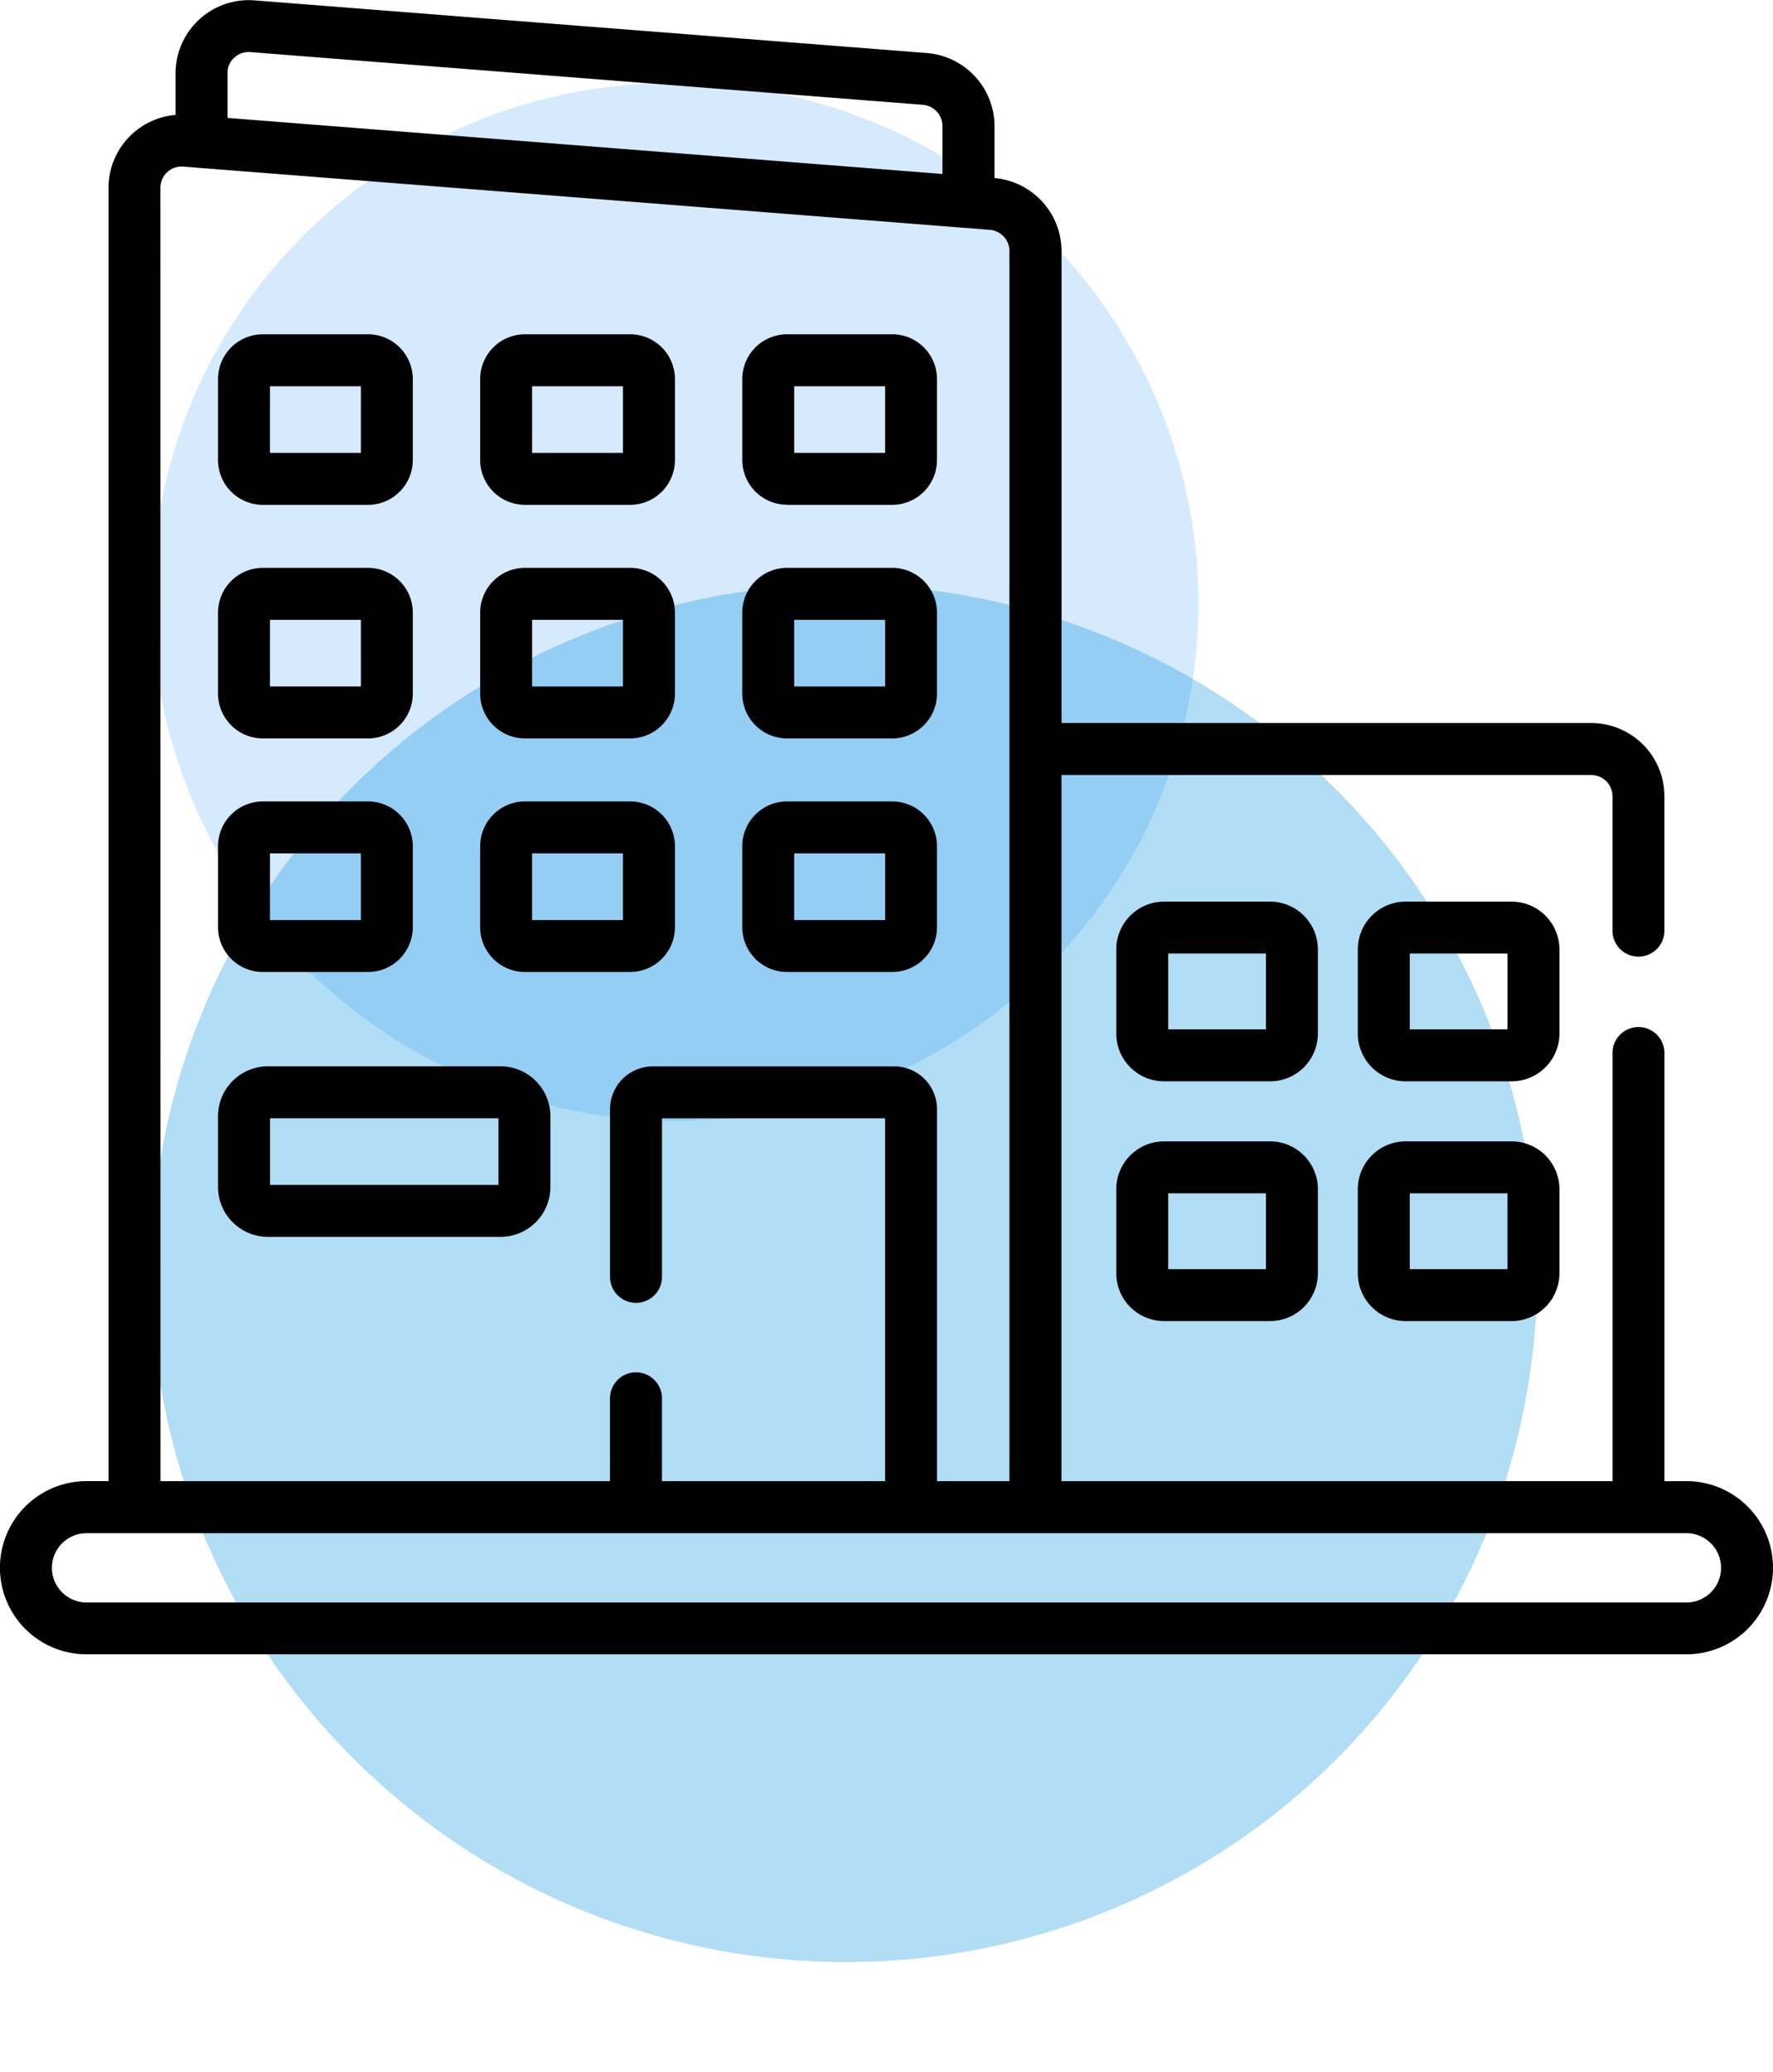 <svg xmlns="http://www.w3.org/2000/svg" width="62.097" height="72.549" viewBox="0 0 62.097 72.549">
  <g id="Group_7329" data-name="Group 7329" transform="translate(-930.084 -3603.515)">
    <ellipse id="Ellipse_686" data-name="Ellipse 686" cx="18.166" cy="18.331" rx="18.166" ry="18.331" transform="translate(932.525 3639.296) rotate(-80)" fill="#9fcffa" opacity="0.433"/>
    <ellipse id="Ellipse_687" data-name="Ellipse 687" cx="24.112" cy="24.277" rx="24.112" ry="24.277" transform="translate(931.553 3667.633) rotate(-80)" fill="#0090df" opacity="0.307"/>
    <g id="Group_7325" data-name="Group 7325">
      <g id="office-building" transform="translate(930.084 3603.516)">
        <g id="Group_7101" data-name="Group 7101" transform="translate(0 0)">
          <g id="Group_7100" data-name="Group 7100" transform="translate(0 0)">
            <path id="Path_67900" data-name="Path 67900" d="M59.065,69.052h-.77V54.031a.91.91,0,0,0-1.819,0V69.052h-19.3V44.325H55.732a.744.744,0,0,1,.743.743v4.677a.91.91,0,1,0,1.819,0V45.068a2.566,2.566,0,0,0-2.563-2.563H37.179V25.975a2.575,2.575,0,0,0-2.347-2.553V21.6a2.575,2.575,0,0,0-2.362-2.555L8.912,17.2a2.564,2.564,0,0,0-2.763,2.555v1.457A2.563,2.563,0,0,0,3.8,23.761v45.29h-.77a3.032,3.032,0,0,0,0,6.064H59.065a3.032,3.032,0,1,0,0-6.064Zm-51.1-49.3a.743.743,0,0,1,.8-.741l23.558,1.846a.747.747,0,0,1,.685.741v1.681L7.968,21.316V19.751Zm-2.347,4.01a.743.743,0,0,1,.8-.741l28.252,2.214a.747.747,0,0,1,.685.741V69.052H32.818V56.028a1.5,1.5,0,0,0-1.5-1.5H22.866a1.5,1.5,0,0,0-1.5,1.5v5.9a.91.91,0,0,0,1.819,0V56.346H31V69.052H23.184v-2.87a.91.91,0,1,0-1.819,0v2.87H5.621ZM59.065,73.3H3.032a1.213,1.213,0,1,1,0-2.426H59.065a1.213,1.213,0,1,1,0,2.426Z" transform="translate(0 -17.188)"/>
            <path id="Path_67901" data-name="Path 67901" d="M64.533,119.674h3.682a1.571,1.571,0,0,0,1.57-1.57v-2.833a1.571,1.571,0,0,0-1.57-1.57H64.533a1.571,1.571,0,0,0-1.57,1.57V118.1A1.571,1.571,0,0,0,64.533,119.674Zm.25-4.153h3.183v2.334H64.782Z" transform="translate(-55.327 -101.997)"/>
            <path id="Path_67902" data-name="Path 67902" d="M140.227,119.674h3.682a1.571,1.571,0,0,0,1.57-1.57v-2.833a1.571,1.571,0,0,0-1.57-1.57h-3.682a1.571,1.571,0,0,0-1.57,1.57V118.1A1.571,1.571,0,0,0,140.227,119.674Zm.249-4.153h3.183v2.334h-3.183Z" transform="translate(-121.84 -101.997)"/>
            <path id="Path_67903" data-name="Path 67903" d="M215.92,119.674H219.6a1.571,1.571,0,0,0,1.57-1.57v-2.833a1.571,1.571,0,0,0-1.57-1.57H215.92a1.571,1.571,0,0,0-1.57,1.57V118.1a1.571,1.571,0,0,0,1.57,1.57Zm.249-4.153h3.183v2.334h-3.183Z" transform="translate(-188.353 -101.997)"/>
            <path id="Path_67904" data-name="Path 67904" d="M64.533,187.11h3.682a1.571,1.571,0,0,0,1.57-1.57v-2.833a1.571,1.571,0,0,0-1.57-1.57H64.533a1.571,1.571,0,0,0-1.57,1.57v2.833A1.571,1.571,0,0,0,64.533,187.11Zm.25-4.153h3.183v2.334H64.782Z" transform="translate(-55.327 -161.254)"/>
            <path id="Path_67905" data-name="Path 67905" d="M140.227,187.11h3.682a1.571,1.571,0,0,0,1.57-1.57v-2.833a1.571,1.571,0,0,0-1.57-1.57h-3.682a1.571,1.571,0,0,0-1.57,1.57v2.833A1.571,1.571,0,0,0,140.227,187.11Zm.249-4.153h3.183v2.334h-3.183Z" transform="translate(-121.84 -161.254)"/>
            <path id="Path_67906" data-name="Path 67906" d="M215.92,187.11H219.6a1.571,1.571,0,0,0,1.57-1.57v-2.833a1.571,1.571,0,0,0-1.57-1.57H215.92a1.571,1.571,0,0,0-1.57,1.57v2.833a1.571,1.571,0,0,0,1.57,1.57Zm.249-4.153h3.183v2.334h-3.183Z" transform="translate(-188.353 -161.254)"/>
            <path id="Path_67907" data-name="Path 67907" d="M64.533,254.547h3.682a1.571,1.571,0,0,0,1.57-1.57v-2.833a1.571,1.571,0,0,0-1.57-1.57H64.533a1.571,1.571,0,0,0-1.57,1.57v2.833A1.571,1.571,0,0,0,64.533,254.547Zm.25-4.153h3.183v2.334H64.782Z" transform="translate(-55.327 -220.512)"/>
            <path id="Path_67908" data-name="Path 67908" d="M72.858,325.052H64.709a1.748,1.748,0,0,0-1.746,1.746v2.479a1.748,1.748,0,0,0,1.746,1.746h8.149a1.748,1.748,0,0,0,1.746-1.746V326.8A1.748,1.748,0,0,0,72.858,325.052Zm-.073,4.153h-8v-2.334h8Z" transform="translate(-55.327 -287.714)"/>
            <path id="Path_67909" data-name="Path 67909" d="M140.227,254.547h3.682a1.571,1.571,0,0,0,1.57-1.57v-2.833a1.571,1.571,0,0,0-1.57-1.57h-3.682a1.571,1.571,0,0,0-1.57,1.57v2.833A1.571,1.571,0,0,0,140.227,254.547Zm.249-4.153h3.183v2.334h-3.183Z" transform="translate(-121.84 -220.512)"/>
            <path id="Path_67910" data-name="Path 67910" d="M215.92,254.547H219.6a1.571,1.571,0,0,0,1.57-1.57v-2.833a1.571,1.571,0,0,0-1.57-1.57H215.92a1.571,1.571,0,0,0-1.57,1.57v2.833a1.571,1.571,0,0,0,1.57,1.57Zm.249-4.153h3.183v2.334h-3.183Z" transform="translate(-188.353 -220.512)"/>
            <path id="Path_67911" data-name="Path 67911" d="M329.412,279.173a1.675,1.675,0,0,0-1.673-1.673h-3.715a1.675,1.675,0,0,0-1.673,1.673v2.946a1.675,1.675,0,0,0,1.673,1.673h3.715a1.675,1.675,0,0,0,1.673-1.673Zm-1.819,2.8H324.17v-2.655h3.423Z" transform="translate(-283.255 -245.929)"/>
            <path id="Path_67912" data-name="Path 67912" d="M327.739,346.717h-3.715a1.675,1.675,0,0,0-1.673,1.673v2.946a1.675,1.675,0,0,0,1.673,1.673h3.715a1.675,1.675,0,0,0,1.673-1.673V348.39A1.675,1.675,0,0,0,327.739,346.717Zm-.146,4.474H324.17v-2.655h3.423Z" transform="translate(-283.255 -306.751)"/>
            <path id="Path_67913" data-name="Path 67913" d="M399.173,279.173A1.675,1.675,0,0,0,397.5,277.5h-3.715a1.675,1.675,0,0,0-1.673,1.673v2.946a1.675,1.675,0,0,0,1.673,1.673H397.5a1.675,1.675,0,0,0,1.673-1.673Zm-1.819,2.8h-3.423v-2.655h3.423Z" transform="translate(-344.556 -245.929)"/>
            <path id="Path_67914" data-name="Path 67914" d="M397.5,346.717h-3.715a1.675,1.675,0,0,0-1.673,1.673v2.946a1.675,1.675,0,0,0,1.673,1.673H397.5a1.675,1.675,0,0,0,1.673-1.673V348.39A1.675,1.675,0,0,0,397.5,346.717Zm-.146,4.474h-3.423v-2.655h3.423Z" transform="translate(-344.556 -306.751)"/>
          </g>
        </g>
      </g>
    </g>
  </g>
</svg>
